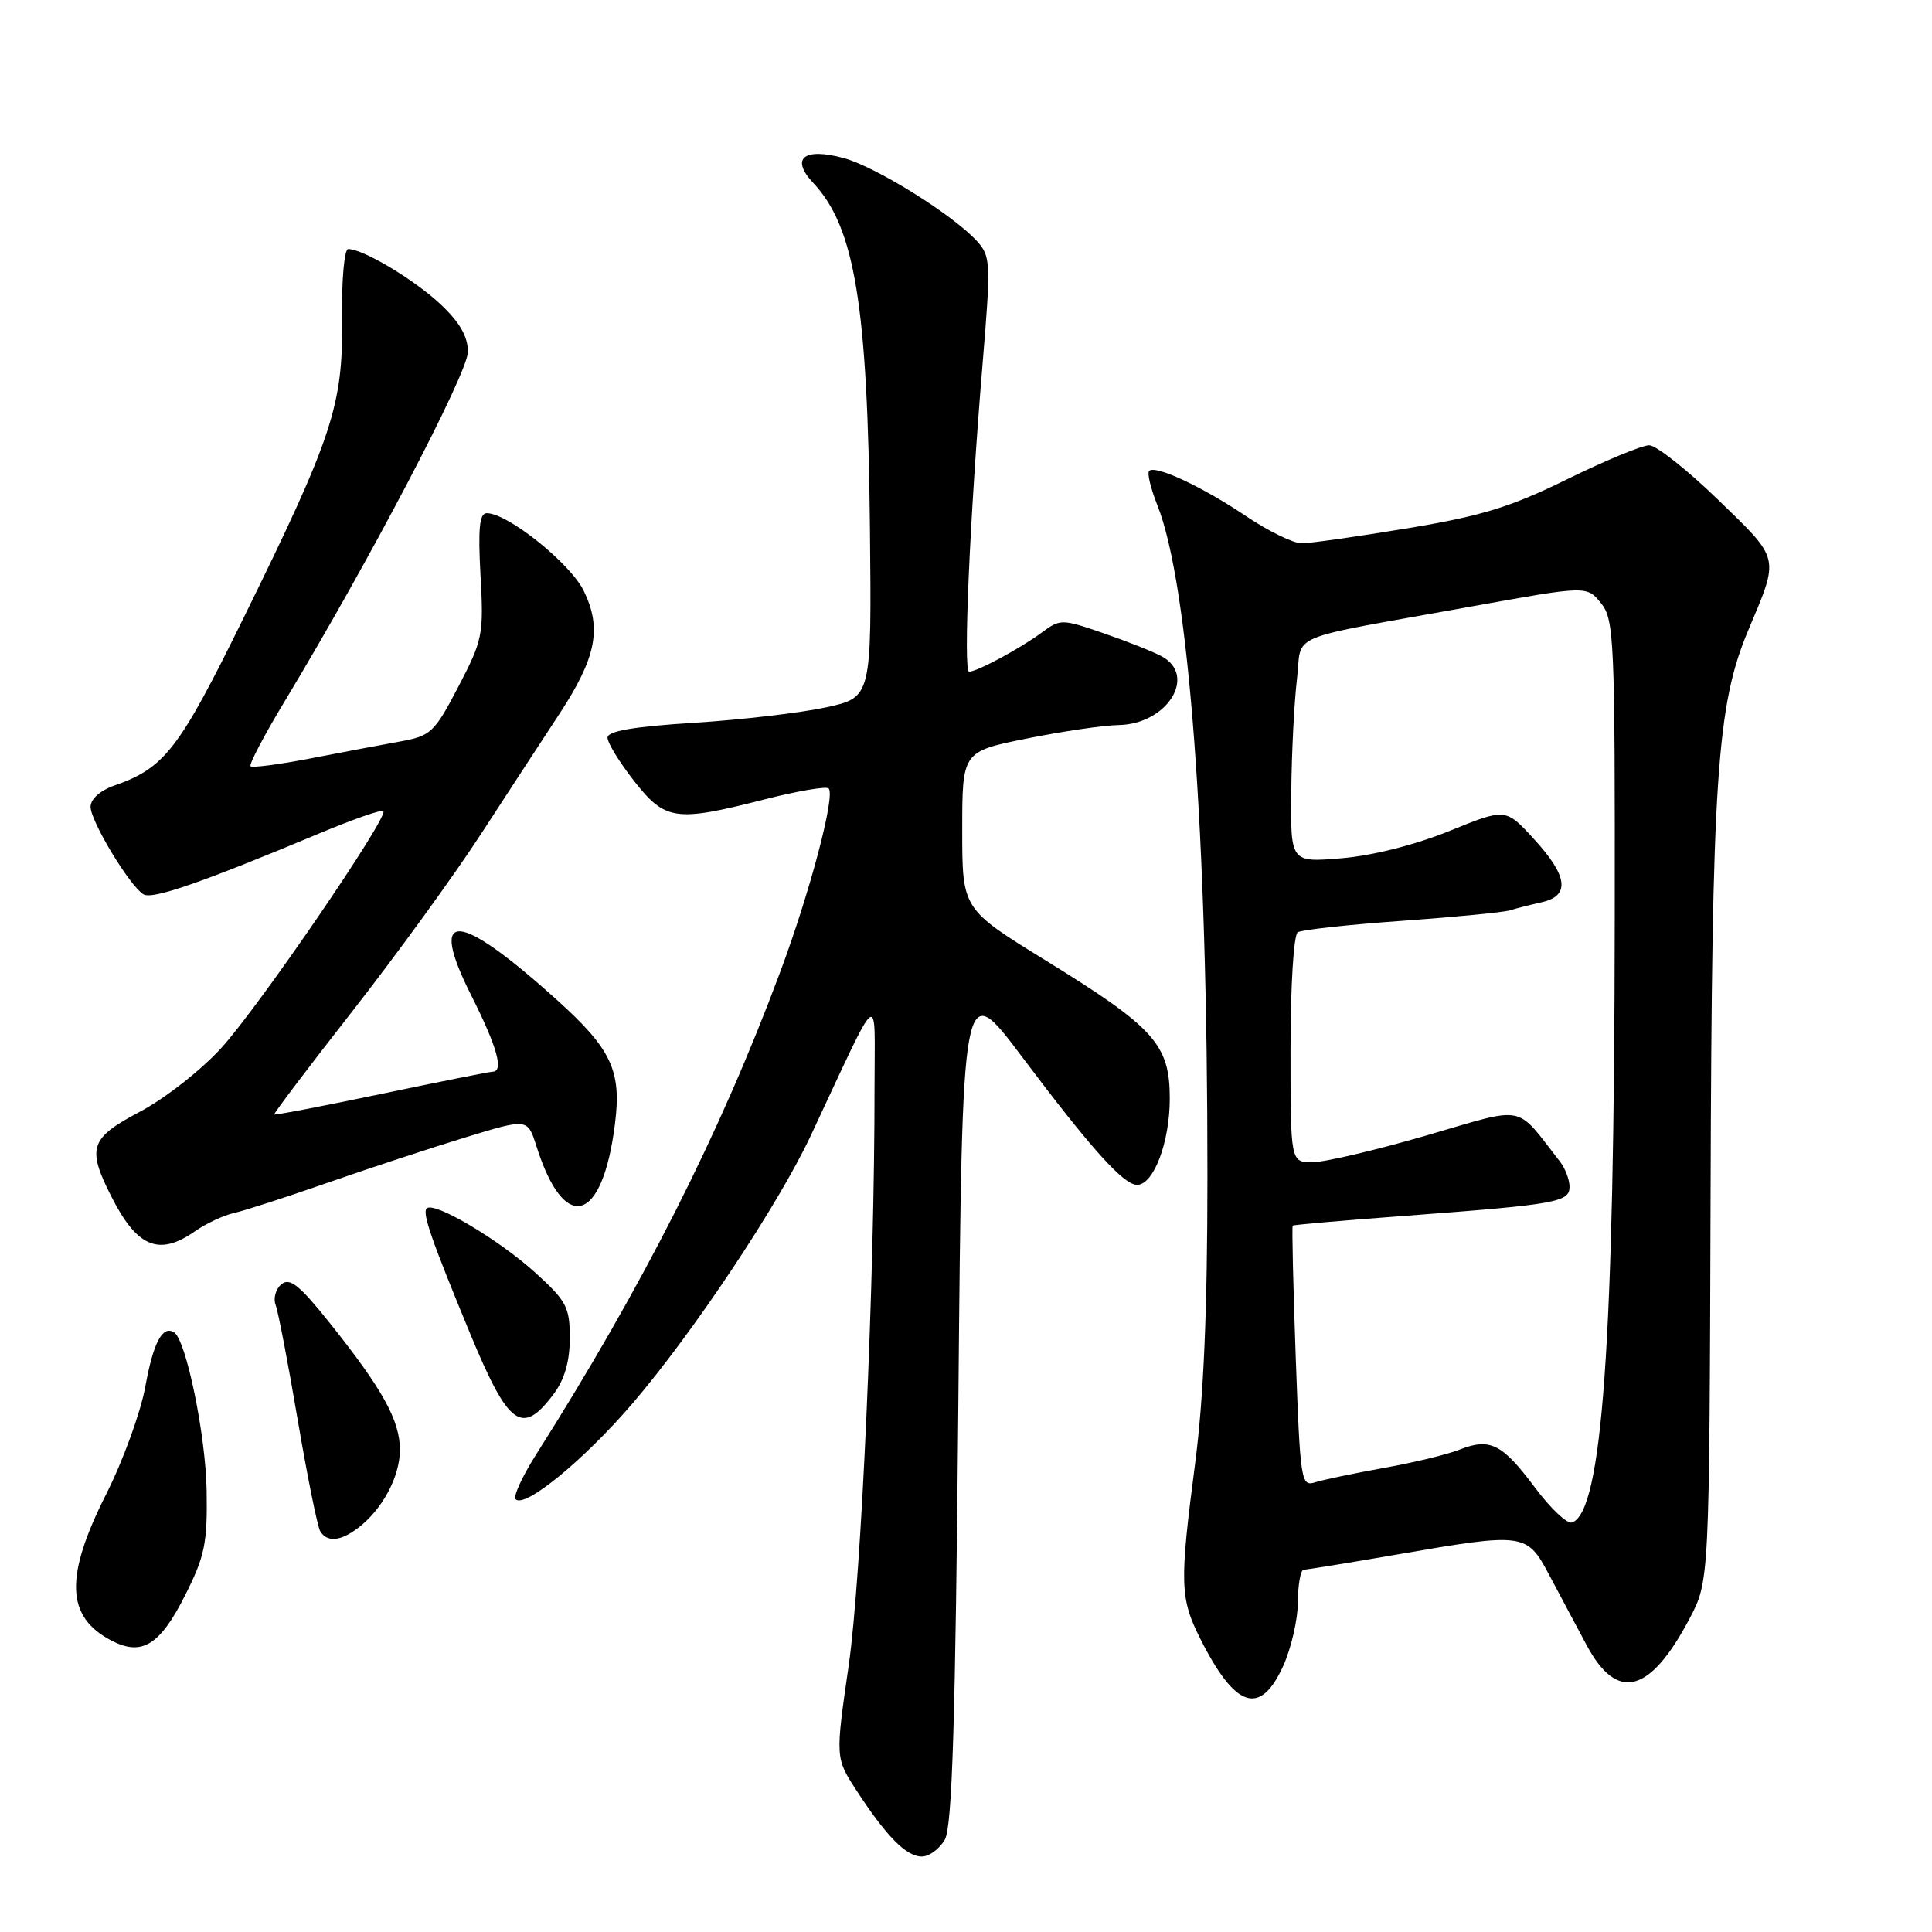 <?xml version="1.0" encoding="UTF-8" standalone="no"?>
<!DOCTYPE svg PUBLIC "-//W3C//DTD SVG 1.1//EN" "http://www.w3.org/Graphics/SVG/1.1/DTD/svg11.dtd" >
<svg xmlns="http://www.w3.org/2000/svg" xmlns:xlink="http://www.w3.org/1999/xlink" version="1.1" viewBox="0 0 256 256">
 <g >
 <path fill="currentColor"
d=" M 125.20 243.75 C 126.17 242.03 126.60 228.20 126.99 185.50 C 127.50 129.50 127.50 129.50 135.40 140.00 C 144.57 152.20 148.88 157.00 150.67 157.00 C 152.86 157.00 155.00 151.35 155.00 145.57 C 155.00 138.38 153.00 136.17 138.50 127.23 C 127.50 120.45 127.50 120.45 127.50 110.02 C 127.50 99.59 127.50 99.59 136.00 97.87 C 140.68 96.92 146.19 96.11 148.25 96.07 C 154.68 95.95 158.68 89.50 153.90 86.95 C 152.75 86.33 149.27 84.95 146.18 83.89 C 140.68 82.00 140.50 82.00 138.03 83.82 C 135.20 85.92 129.47 89.00 128.41 89.00 C 127.61 89.00 128.49 68.75 130.19 48.29 C 131.31 34.83 131.27 33.96 129.48 31.98 C 126.33 28.50 116.06 22.09 111.78 20.94 C 106.49 19.52 104.70 20.99 107.77 24.25 C 113.27 30.11 114.97 40.48 115.27 69.95 C 115.50 92.40 115.50 92.40 109.50 93.72 C 106.20 94.44 98.33 95.37 92.00 95.77 C 83.89 96.28 80.50 96.87 80.50 97.74 C 80.50 98.43 82.08 101.00 84.00 103.46 C 88.14 108.74 89.50 108.94 101.20 105.95 C 105.62 104.82 109.49 104.16 109.80 104.47 C 110.72 105.38 107.34 118.18 103.39 128.77 C 95.38 150.27 85.23 170.34 71.02 192.76 C 69.19 195.65 67.97 198.31 68.33 198.66 C 69.55 199.88 77.39 193.45 83.78 186.00 C 91.85 176.59 103.11 159.68 107.42 150.50 C 116.88 130.32 115.88 131.09 115.88 144.00 C 115.89 169.82 114.14 209.07 112.45 220.72 C 110.69 232.93 110.69 232.93 113.47 237.22 C 117.44 243.32 120.08 246.00 122.14 246.00 C 123.12 246.00 124.50 244.99 125.20 243.75 Z  M 170.03 220.75 C 171.09 218.41 171.97 214.59 171.98 212.25 C 171.99 209.91 172.34 208.00 172.75 207.99 C 173.16 207.99 178.68 207.09 185.00 206.00 C 202.06 203.05 202.31 203.09 205.31 208.75 C 206.70 211.36 208.91 215.53 210.24 218.00 C 214.28 225.54 218.61 224.43 223.86 214.50 C 226.50 209.50 226.50 209.50 226.66 158.23 C 226.83 103.02 227.47 93.45 231.66 83.50 C 235.80 73.65 235.94 74.25 227.68 66.24 C 223.57 62.26 219.45 59.00 218.52 59.00 C 217.59 59.00 212.70 61.03 207.66 63.50 C 200.16 67.19 196.32 68.37 186.50 70.00 C 179.90 71.09 173.59 71.99 172.49 71.99 C 171.38 72.00 168.07 70.38 165.14 68.41 C 159.33 64.50 153.09 61.58 152.27 62.40 C 151.98 62.68 152.47 64.71 153.34 66.90 C 157.54 77.39 160.01 110.36 159.99 155.80 C 159.99 173.75 159.49 185.27 158.35 194.00 C 156.29 209.78 156.35 211.79 159.04 217.13 C 163.68 226.37 166.98 227.46 170.03 220.75 Z  M 24.50 211.44 C 27.14 206.21 27.49 204.54 27.38 197.50 C 27.26 190.19 24.66 177.52 23.06 176.54 C 21.53 175.59 20.32 177.88 19.26 183.71 C 18.64 187.12 16.31 193.55 14.07 197.98 C 8.55 208.92 8.73 214.23 14.74 217.37 C 18.78 219.49 21.17 218.03 24.50 211.44 Z  M 47.42 202.48 C 50.64 200.05 52.99 195.68 52.99 192.12 C 53.00 188.23 50.69 184.06 43.66 175.26 C 39.67 170.27 38.40 169.26 37.29 170.17 C 36.53 170.80 36.19 172.04 36.52 172.91 C 36.86 173.78 38.18 180.65 39.45 188.16 C 40.73 195.67 42.07 202.31 42.44 202.91 C 43.35 204.38 45.11 204.23 47.42 202.48 Z  M 73.39 184.68 C 74.81 182.78 75.50 180.37 75.50 177.31 C 75.50 173.19 75.08 172.40 70.89 168.60 C 66.04 164.21 57.50 159.16 56.54 160.12 C 55.93 160.74 57.14 164.24 62.30 176.72 C 67.40 189.04 69.18 190.32 73.39 184.68 Z  M 25.85 163.14 C 27.31 162.12 29.62 161.04 31.00 160.73 C 32.38 160.43 38.00 158.61 43.50 156.69 C 49.00 154.77 57.19 152.08 61.70 150.70 C 69.91 148.19 69.91 148.19 71.07 151.85 C 74.78 163.58 79.84 162.15 81.49 148.89 C 82.37 141.88 81.03 139.01 73.79 132.49 C 60.60 120.60 56.65 120.38 62.42 131.85 C 65.89 138.74 66.80 141.99 65.25 142.01 C 64.84 142.02 58.21 143.34 50.52 144.95 C 42.83 146.56 36.45 147.78 36.34 147.67 C 36.23 147.56 40.86 141.44 46.63 134.07 C 52.40 126.70 60.08 116.13 63.69 110.58 C 67.29 105.04 71.98 97.86 74.10 94.63 C 79.01 87.15 79.78 83.27 77.35 78.29 C 75.56 74.63 67.28 68.00 64.50 68.00 C 63.53 68.00 63.33 69.99 63.67 76.25 C 64.11 84.10 63.96 84.81 60.74 90.98 C 57.53 97.12 57.11 97.51 52.92 98.27 C 50.49 98.71 45.15 99.71 41.06 100.51 C 36.96 101.30 33.43 101.76 33.20 101.53 C 32.97 101.30 35.03 97.37 37.79 92.81 C 48.93 74.35 62.00 49.42 62.00 46.62 C 62.00 44.60 60.92 42.71 58.39 40.33 C 54.94 37.08 48.13 33.00 46.14 33.00 C 45.62 33.00 45.26 37.08 45.32 42.25 C 45.47 53.66 44.11 57.81 32.35 81.72 C 23.68 99.38 21.83 101.77 15.04 104.13 C 13.26 104.76 12.00 105.90 12.00 106.90 C 12.00 108.82 17.16 117.36 19.00 118.50 C 20.17 119.23 26.67 116.98 42.44 110.38 C 46.81 108.55 50.57 107.24 50.80 107.47 C 51.54 108.20 34.35 133.34 29.35 138.83 C 26.65 141.80 21.84 145.57 18.50 147.33 C 11.93 150.80 11.49 152.10 14.73 158.50 C 18.16 165.29 21.05 166.50 25.85 163.14 Z  M 203.35 197.06 C 199.04 191.29 197.43 190.49 193.38 192.09 C 191.80 192.72 187.29 193.81 183.36 194.51 C 179.43 195.22 175.34 196.07 174.27 196.41 C 172.40 197.01 172.29 196.31 171.69 179.81 C 171.35 170.34 171.17 162.50 171.29 162.40 C 171.40 162.29 178.25 161.69 186.50 161.08 C 206.34 159.59 208.01 159.29 207.97 157.20 C 207.95 156.27 207.39 154.80 206.72 153.94 C 200.68 146.21 202.44 146.55 188.99 150.46 C 182.29 152.41 175.51 154.00 173.91 154.00 C 171.00 154.00 171.00 154.00 171.00 139.06 C 171.00 130.63 171.42 123.86 171.96 123.53 C 172.48 123.20 178.69 122.52 185.74 122.02 C 192.80 121.51 199.23 120.89 200.04 120.63 C 200.84 120.38 202.74 119.90 204.25 119.56 C 208.09 118.72 207.77 116.10 203.25 111.17 C 199.50 107.08 199.50 107.08 192.03 110.12 C 187.51 111.95 181.87 113.38 177.78 113.72 C 171.00 114.29 171.00 114.29 171.10 104.90 C 171.15 99.73 171.49 93.04 171.85 90.03 C 172.60 83.73 169.78 84.91 194.88 80.38 C 210.26 77.60 210.26 77.60 212.13 79.91 C 213.89 82.08 214.00 84.58 213.96 121.86 C 213.91 177.86 212.31 200.40 208.29 201.74 C 207.65 201.95 205.43 199.85 203.35 197.06 Z "/>
</g>
</svg>